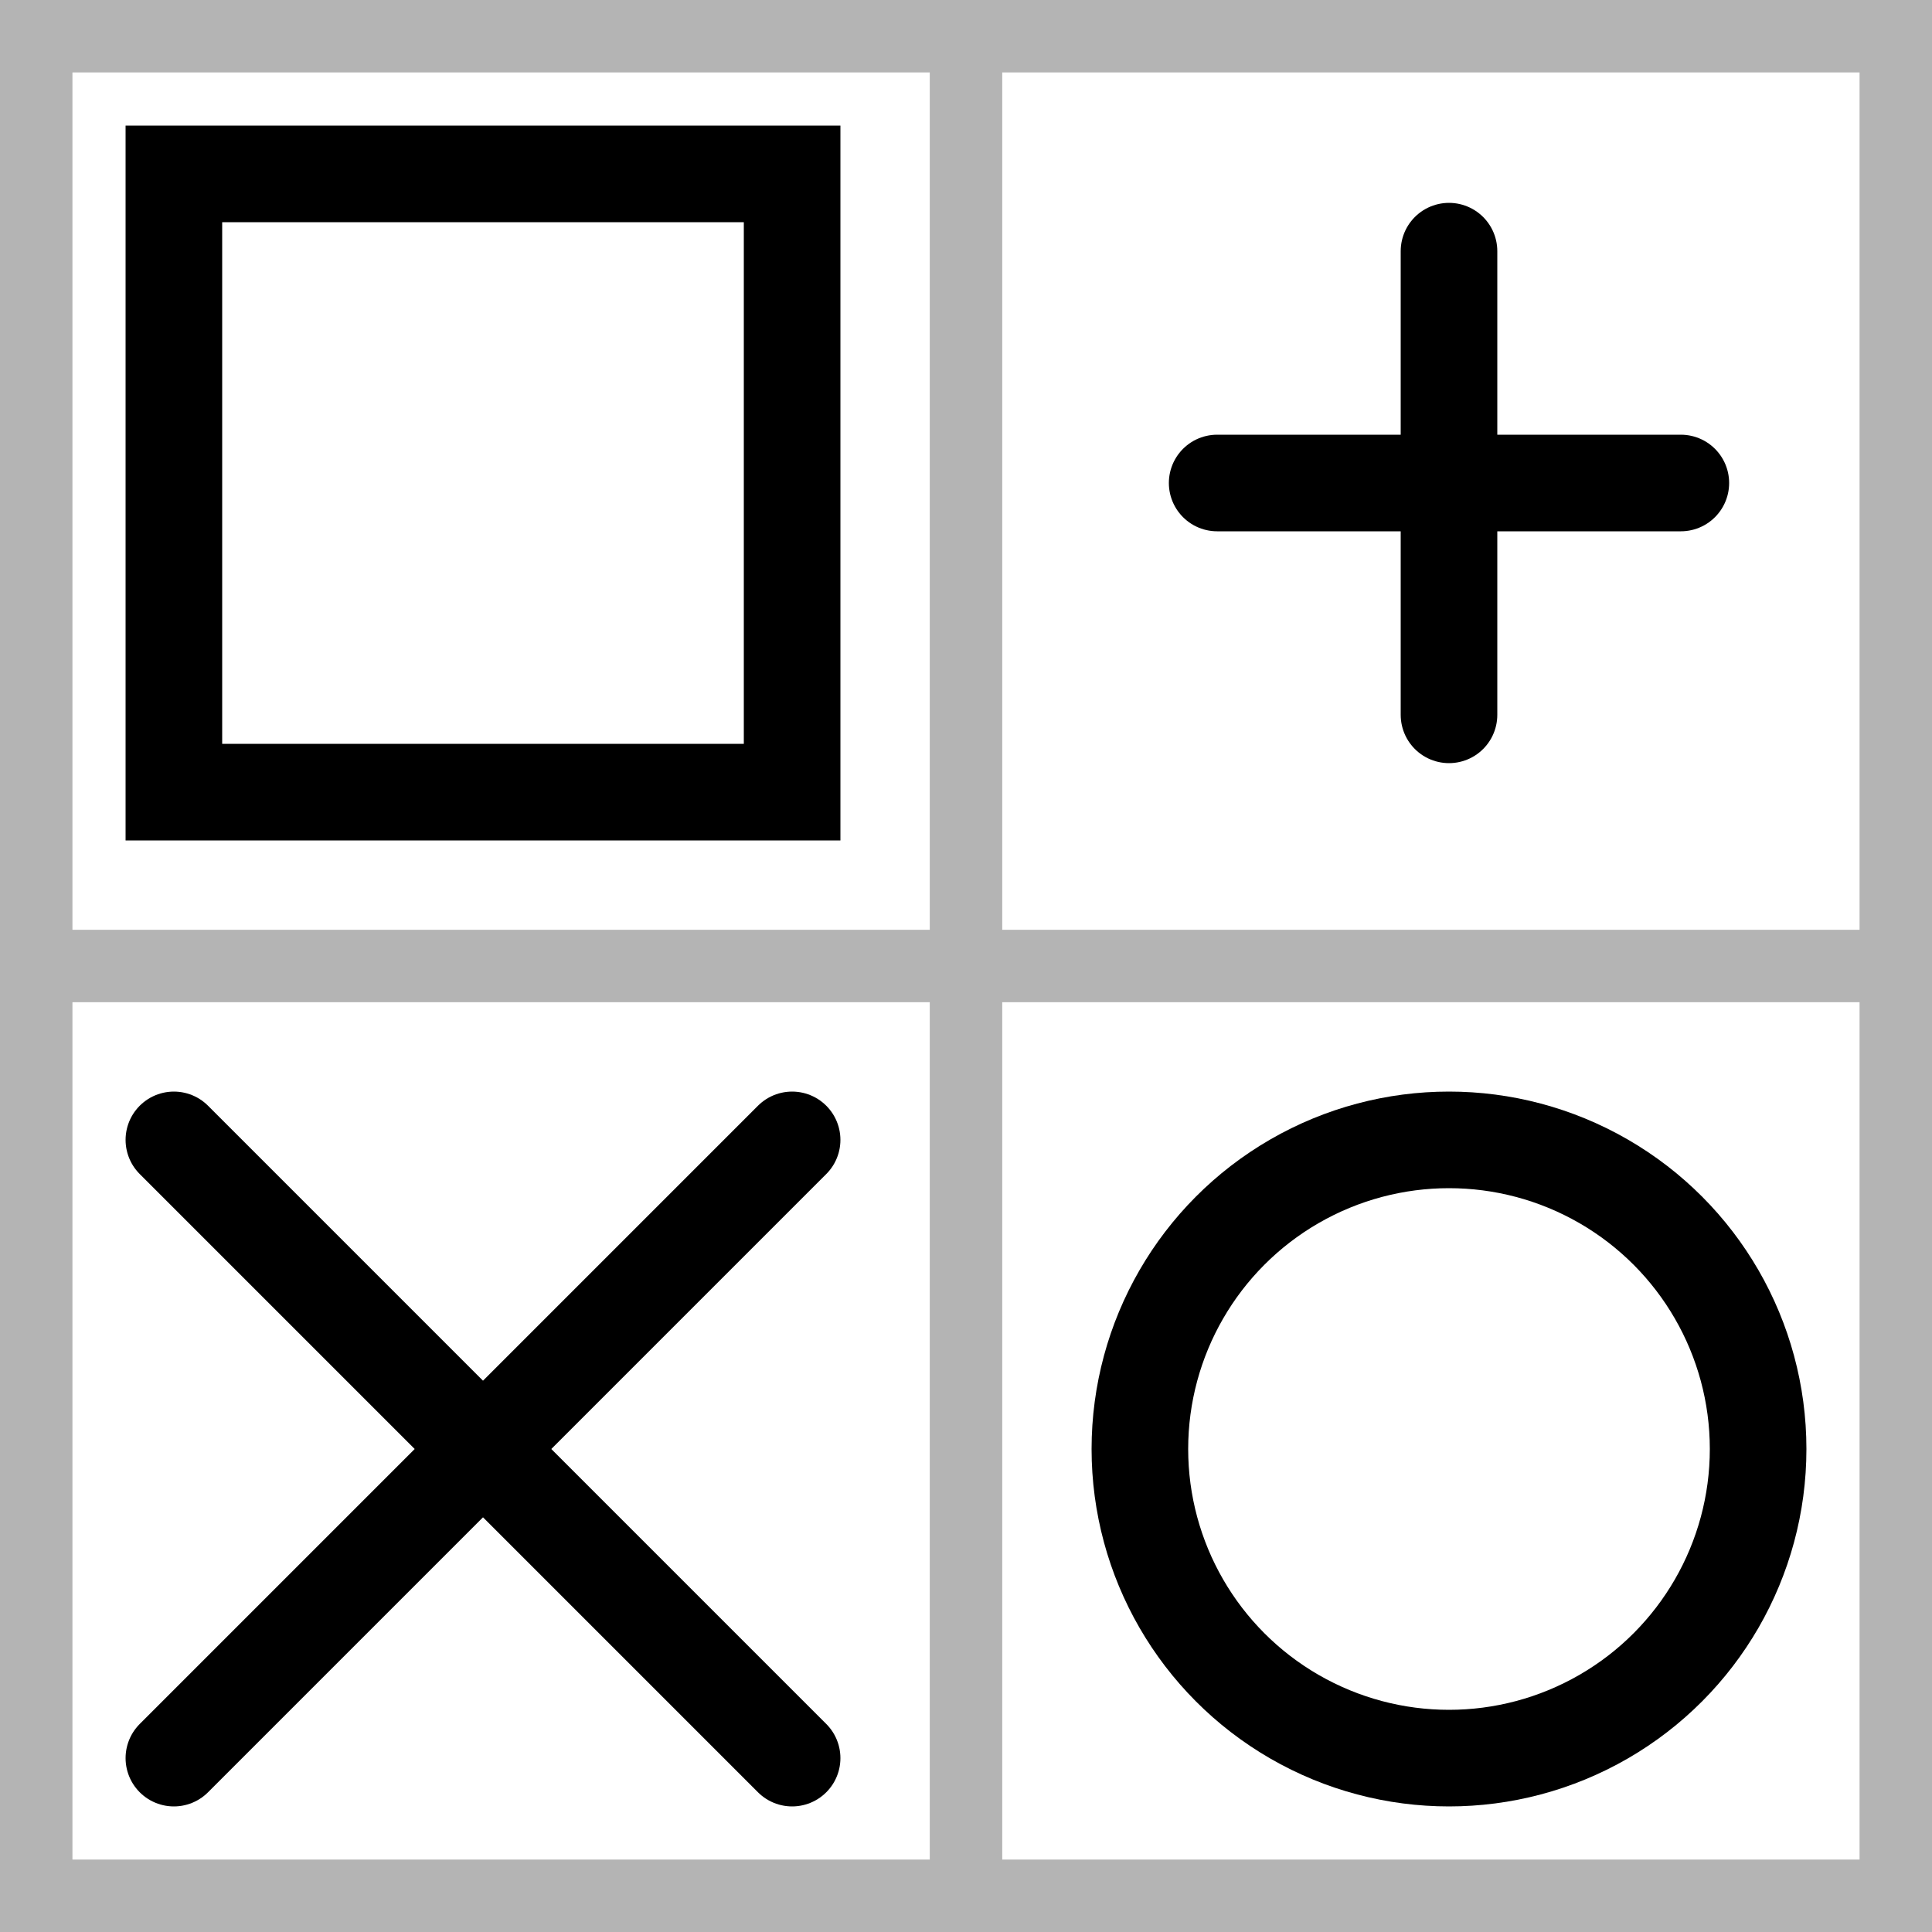 <svg color-interpolation="auto" height="40" stroke="#000" stroke-linecap="square" stroke-miterlimit="10" width="40" xmlns="http://www.w3.org/2000/svg"><g fill="none" stroke-linecap="round" stroke-width="2"><path d="m3.6 3.6h12.8v12.8h-12.8z"/><g><path d="m25.2 10h9.6"/><path d="m30 5.2v9.6"/><path d="m3.6 23.6 12.8 12.8"/><path d="m3.6 36.4 12.8-12.8"/><circle cx="30" cy="30" r="6.4"/><g stroke="#b4b4b4"><path d="m0 0v40" stroke-width="3"/><path d="m20 0v40" stroke-width="1.5"/><path d="m40 0v40" stroke-width="3"/><path d="m0 0h40" stroke-width="3"/><path d="m0 20h40" stroke-width="1.5"/><path d="m0 40h40" stroke-width="3"/></g></g></g></svg>